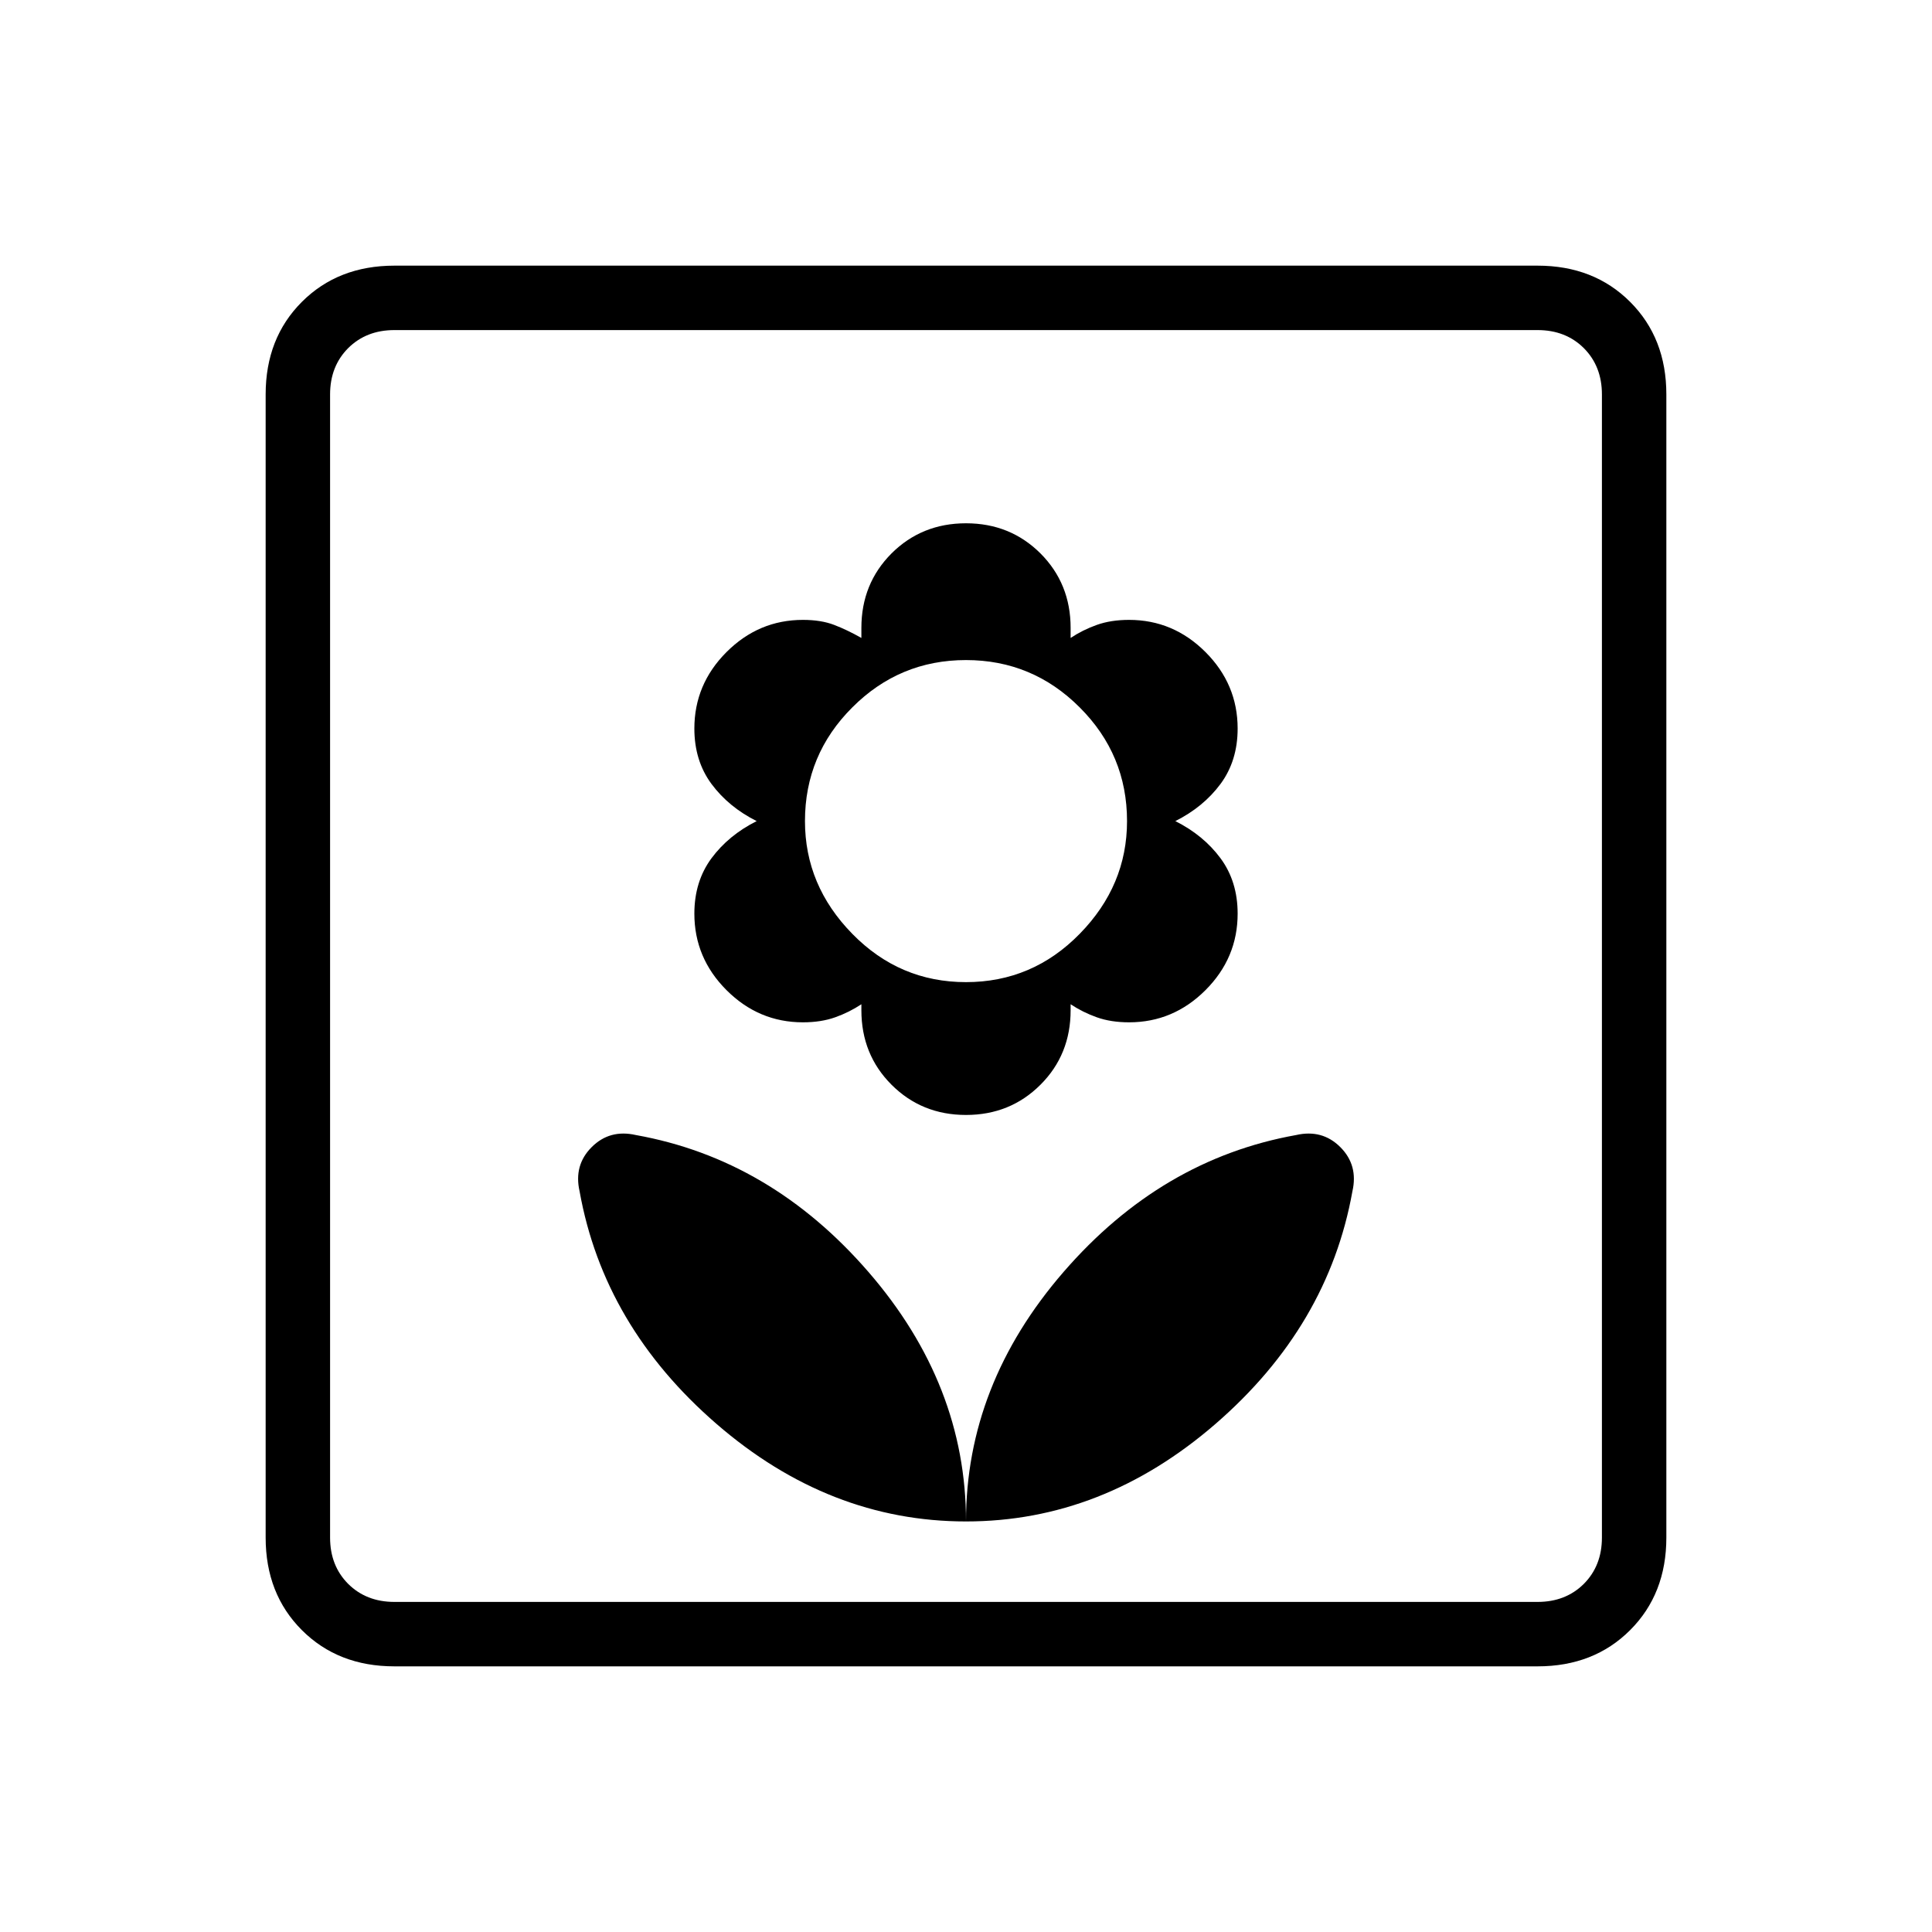 <svg xmlns="http://www.w3.org/2000/svg" height="20" width="20"><path d="M10 15.75q1.417 0 2.583-1.01Q13.75 13.729 14 12.333q.062-.271-.125-.458t-.458-.125q-1.396.25-2.407 1.417Q10 14.333 10 15.75Zm0 0q0-1.417-1.01-2.583Q7.979 12 6.583 11.75q-.271-.062-.458.125T6 12.333q.25 1.396 1.417 2.407Q8.583 15.75 10 15.75Zm0-4.208q.458 0 .771-.313.312-.312.312-.771v-.062q.125.083.271.135.146.052.334.052.458 0 .791-.333t.333-.792q0-.333-.177-.573-.177-.239-.468-.385.291-.146.468-.385.177-.24.177-.573 0-.459-.333-.792t-.791-.333q-.188 0-.334.052-.146.052-.271.135V6.5q0-.458-.312-.771-.313-.312-.771-.312t-.771.312q-.312.313-.312.771v.104q-.146-.083-.282-.135-.135-.052-.323-.052-.458 0-.791.333t-.333.792q0 .333.177.573.177.239.468.385-.291.146-.468.385-.177.24-.177.573 0 .459.333.792t.791.333q.188 0 .334-.052.146-.052.271-.135v.062q0 .459.312.771.313.313.771.313Zm0-1.375q-.688 0-1.177-.5-.49-.5-.49-1.167 0-.688.49-1.177.489-.49 1.177-.49.688 0 1.177.49.49.489.49 1.177 0 .667-.49 1.167-.489.5-1.177.5ZM4.083 17.25q-.583 0-.958-.375t-.375-.958V4.083q0-.583.375-.958t.958-.375h11.834q.583 0 .958.375t.375.958v11.834q0 .583-.375.958t-.958.375Zm0-.667h11.834q.291 0 .479-.187.187-.188.187-.479V4.083q0-.291-.187-.479-.188-.187-.479-.187H4.083q-.291 0-.479.187-.187.188-.187.479v11.834q0 .291.187.479.188.187.479.187Zm-.666 0V3.417 16.583Z"/></svg>